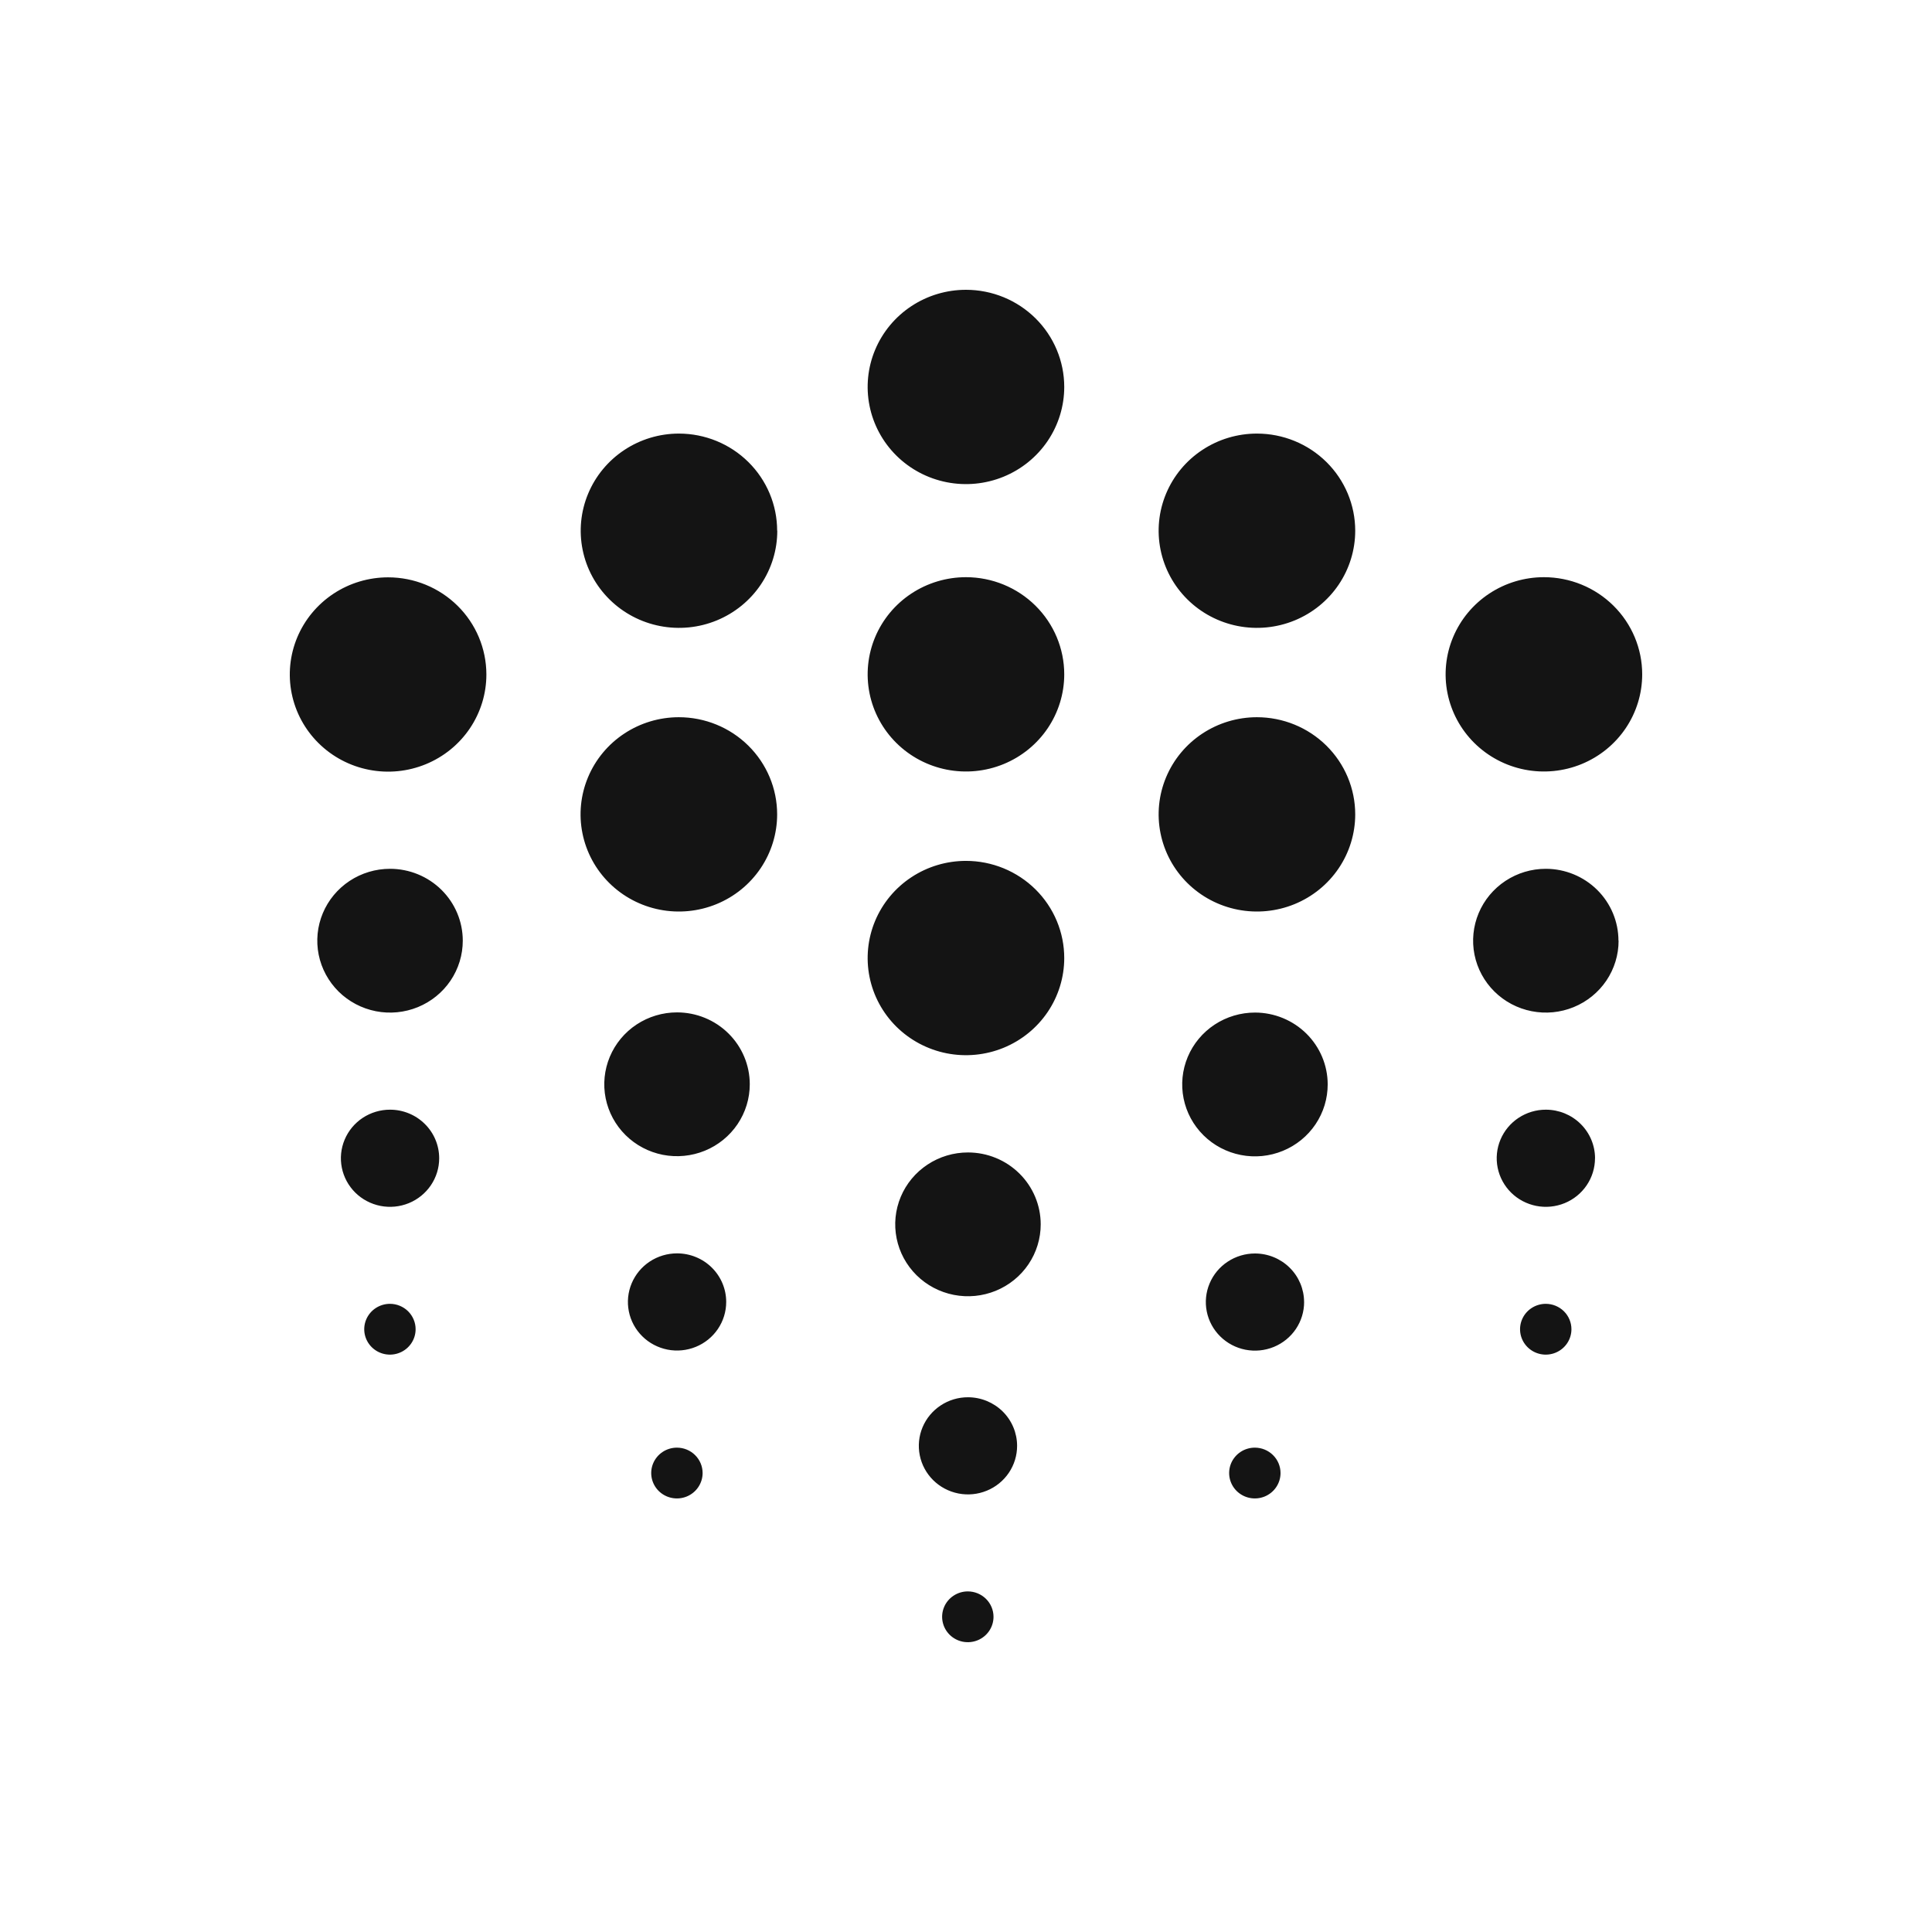 <svg width="100" height="100" viewBox="0 0 100 100" fill="none" xmlns="http://www.w3.org/2000/svg">
  <rect width="100" height="100" fill="white" />
  <path
    d="M23.953 48.688C23.954 49.425 23.733 50.144 23.32 50.757C22.906 51.369 22.318 51.846 21.63 52.128C20.942 52.41 20.185 52.484 19.455 52.341C18.724 52.197 18.053 51.843 17.526 51.323C17 50.802 16.641 50.139 16.495 49.417C16.35 48.695 16.424 47.947 16.709 47.267C16.994 46.586 17.477 46.005 18.096 45.596C18.715 45.187 19.443 44.969 20.188 44.969C21.186 44.969 22.144 45.361 22.85 46.058C23.556 46.755 23.953 47.702 23.953 48.688ZM83.778 48.688C83.779 49.425 83.558 50.144 83.145 50.757C82.731 51.369 82.143 51.846 81.455 52.128C80.767 52.41 80.01 52.484 79.279 52.34C78.549 52.197 77.877 51.843 77.351 51.322C76.824 50.801 76.465 50.138 76.32 49.416C76.175 48.694 76.25 47.945 76.535 47.265C76.82 46.585 77.303 46.004 77.922 45.595C78.542 45.186 79.27 44.968 80.015 44.969C81.012 44.971 81.967 45.364 82.671 46.061C83.375 46.759 83.77 47.703 83.771 48.688M53.867 63.37C53.867 64.107 53.647 64.826 53.233 65.439C52.82 66.051 52.231 66.528 51.543 66.81C50.855 67.092 50.098 67.166 49.367 67.022C48.637 66.879 47.966 66.525 47.439 66.004C46.913 65.483 46.554 64.82 46.409 64.098C46.263 63.376 46.338 62.627 46.623 61.947C46.908 61.267 47.391 60.686 48.011 60.277C48.63 59.868 49.359 59.65 50.103 59.651C51.102 59.651 52.058 60.043 52.764 60.741C53.47 61.438 53.866 62.384 53.867 63.37ZM38.808 56.122C38.808 56.858 38.587 57.578 38.173 58.19C37.759 58.802 37.171 59.279 36.483 59.561C35.795 59.842 35.038 59.916 34.308 59.773C33.577 59.629 32.907 59.274 32.38 58.754C31.853 58.233 31.495 57.57 31.349 56.848C31.204 56.127 31.279 55.378 31.564 54.698C31.849 54.018 32.331 53.437 32.95 53.028C33.57 52.619 34.298 52.401 35.042 52.401C36.041 52.401 36.999 52.793 37.705 53.491C38.411 54.189 38.808 55.135 38.808 56.122ZM68.721 56.122C68.723 56.859 68.504 57.58 68.091 58.193C67.678 58.807 67.09 59.285 66.401 59.568C65.713 59.851 64.956 59.926 64.224 59.782C63.493 59.639 62.821 59.285 62.294 58.764C61.767 58.243 61.408 57.579 61.263 56.857C61.117 56.134 61.193 55.385 61.478 54.705C61.764 54.024 62.248 53.443 62.868 53.034C63.489 52.626 64.218 52.409 64.963 52.41C65.959 52.412 66.913 52.804 67.618 53.499C68.322 54.195 68.719 55.138 68.721 56.122ZM22.732 59.953C22.732 60.45 22.582 60.936 22.302 61.349C22.022 61.763 21.625 62.085 21.16 62.275C20.695 62.465 20.183 62.514 19.69 62.417C19.197 62.319 18.744 62.08 18.388 61.728C18.033 61.376 17.791 60.928 17.693 60.44C17.595 59.952 17.646 59.446 17.839 58.987C18.032 58.528 18.358 58.135 18.776 57.859C19.195 57.584 19.687 57.436 20.19 57.437C20.524 57.437 20.855 57.502 21.163 57.629C21.472 57.755 21.752 57.941 21.988 58.175C22.224 58.408 22.412 58.685 22.539 58.991C22.667 59.296 22.732 59.623 22.732 59.953ZM82.557 59.953C82.556 60.45 82.407 60.936 82.127 61.349C81.847 61.763 81.45 62.085 80.985 62.275C80.52 62.465 80.008 62.514 79.515 62.417C79.022 62.319 78.569 62.08 78.213 61.728C77.858 61.376 77.616 60.928 77.518 60.44C77.42 59.952 77.471 59.446 77.664 58.987C77.857 58.528 78.183 58.135 78.602 57.859C79.02 57.584 79.512 57.436 80.015 57.437C80.69 57.437 81.336 57.702 81.813 58.174C82.29 58.645 82.558 59.284 82.559 59.951M52.645 74.834C52.646 75.331 52.497 75.818 52.218 76.231C51.938 76.645 51.541 76.968 51.076 77.158C50.611 77.349 50.099 77.399 49.606 77.302C49.112 77.205 48.659 76.965 48.303 76.614C47.947 76.262 47.705 75.814 47.607 75.326C47.509 74.838 47.559 74.332 47.752 73.873C47.945 73.413 48.271 73.021 48.69 72.745C49.108 72.468 49.6 72.321 50.103 72.322C50.777 72.323 51.423 72.588 51.9 73.058C52.376 73.529 52.644 74.168 52.645 74.834ZM37.588 67.389C37.588 67.886 37.439 68.372 37.159 68.786C36.88 69.199 36.482 69.522 36.017 69.712C35.552 69.902 35.041 69.952 34.547 69.855C34.054 69.757 33.6 69.518 33.245 69.166C32.889 68.814 32.647 68.366 32.549 67.878C32.451 67.39 32.502 66.885 32.695 66.425C32.888 65.966 33.214 65.573 33.632 65.297C34.051 65.021 34.543 64.874 35.046 64.874C35.38 64.874 35.711 64.939 36.019 65.066C36.328 65.192 36.608 65.377 36.844 65.611C37.08 65.844 37.267 66.122 37.395 66.427C37.523 66.732 37.588 67.059 37.588 67.389ZM67.501 67.389C67.502 67.886 67.354 68.373 67.075 68.788C66.796 69.202 66.399 69.525 65.934 69.716C65.469 69.907 64.957 69.957 64.463 69.861C63.969 69.764 63.515 69.524 63.159 69.172C62.803 68.82 62.56 68.372 62.462 67.883C62.364 67.395 62.415 66.889 62.609 66.43C62.802 65.97 63.129 65.577 63.548 65.302C63.967 65.026 64.46 64.879 64.963 64.88C65.636 64.882 66.28 65.147 66.755 65.617C67.23 66.087 67.498 66.724 67.499 67.389M21.512 68.801C21.512 69.061 21.434 69.315 21.288 69.531C21.142 69.747 20.934 69.916 20.691 70.015C20.448 70.115 20.181 70.141 19.923 70.09C19.665 70.039 19.428 69.914 19.242 69.73C19.056 69.546 18.93 69.312 18.878 69.057C18.827 68.802 18.853 68.538 18.954 68.298C19.055 68.058 19.225 67.852 19.444 67.708C19.662 67.564 19.919 67.486 20.183 67.486C20.535 67.486 20.873 67.625 21.123 67.871C21.372 68.118 21.512 68.452 21.512 68.801ZM81.337 68.801C81.337 69.061 81.259 69.315 81.113 69.531C80.967 69.747 80.759 69.916 80.516 70.015C80.273 70.115 80.006 70.141 79.748 70.09C79.49 70.039 79.253 69.914 79.067 69.73C78.881 69.546 78.754 69.312 78.703 69.057C78.652 68.802 78.678 68.538 78.779 68.298C78.879 68.058 79.05 67.852 79.269 67.708C79.487 67.564 79.744 67.486 80.007 67.486C80.36 67.486 80.698 67.625 80.948 67.871C81.197 68.118 81.337 68.452 81.337 68.801ZM51.424 83.686C51.424 83.946 51.346 84.2 51.2 84.416C51.054 84.632 50.846 84.8 50.603 84.9C50.36 84.999 50.093 85.025 49.835 84.975C49.577 84.924 49.34 84.799 49.154 84.615C48.968 84.431 48.841 84.197 48.79 83.942C48.738 83.687 48.765 83.423 48.865 83.183C48.966 82.942 49.136 82.737 49.355 82.593C49.574 82.448 49.831 82.371 50.094 82.371C50.447 82.371 50.785 82.51 51.034 82.756C51.284 83.003 51.424 83.337 51.424 83.686ZM36.367 76.244C36.367 76.504 36.288 76.758 36.142 76.974C35.996 77.191 35.788 77.359 35.545 77.459C35.303 77.558 35.035 77.584 34.777 77.533C34.519 77.483 34.282 77.357 34.096 77.174C33.91 76.99 33.784 76.755 33.732 76.501C33.681 76.246 33.707 75.981 33.808 75.741C33.909 75.501 34.079 75.296 34.298 75.151C34.517 75.007 34.774 74.93 35.037 74.93C35.389 74.93 35.728 75.068 35.977 75.315C36.226 75.561 36.367 75.895 36.367 76.244ZM66.28 76.244C66.28 76.504 66.202 76.758 66.056 76.974C65.91 77.191 65.702 77.359 65.459 77.459C65.216 77.558 64.949 77.584 64.691 77.533C64.433 77.483 64.196 77.357 64.01 77.174C63.824 76.99 63.697 76.755 63.646 76.501C63.594 76.246 63.621 75.981 63.721 75.741C63.822 75.501 63.993 75.296 64.211 75.151C64.43 75.007 64.687 74.93 64.95 74.93C65.303 74.93 65.641 75.068 65.89 75.315C66.14 75.561 66.28 75.895 66.28 76.244ZM55.085 20.029C55.085 21.023 54.786 21.996 54.227 22.823C53.668 23.65 52.873 24.294 51.943 24.675C51.013 25.055 49.99 25.155 49.003 24.96C48.016 24.766 47.11 24.287 46.398 23.583C45.687 22.879 45.203 21.983 45.007 21.007C44.811 20.032 44.912 19.02 45.298 18.102C45.684 17.183 46.336 16.398 47.173 15.846C48.011 15.293 48.995 14.999 50.001 15C51.35 15.001 52.643 15.531 53.596 16.474C54.549 17.417 55.085 18.696 55.085 20.029ZM55.085 34.904C55.085 35.899 54.786 36.871 54.227 37.698C53.668 38.525 52.873 39.169 51.944 39.55C51.014 39.931 49.991 40.03 49.004 39.836C48.017 39.642 47.111 39.163 46.399 38.459C45.688 37.756 45.203 36.859 45.007 35.884C44.811 34.908 44.912 33.897 45.297 32.978C45.683 32.059 46.335 31.274 47.172 30.722C48.009 30.17 48.993 29.875 49.999 29.875C51.348 29.876 52.642 30.406 53.595 31.349C54.549 32.292 55.085 33.571 55.085 34.904ZM55.085 49.588C55.085 50.583 54.786 51.555 54.227 52.382C53.668 53.209 52.873 53.853 51.944 54.234C51.014 54.614 49.991 54.714 49.004 54.52C48.017 54.325 47.111 53.846 46.399 53.143C45.688 52.44 45.203 51.543 45.007 50.568C44.811 49.592 44.912 48.581 45.297 47.662C45.683 46.743 46.335 45.958 47.172 45.406C48.009 44.853 48.993 44.559 49.999 44.559C50.668 44.559 51.33 44.69 51.947 44.943C52.565 45.197 53.126 45.568 53.598 46.035C54.07 46.503 54.445 47.058 54.7 47.669C54.955 48.28 55.086 48.934 55.085 49.595M85 34.904C85 35.898 84.702 36.871 84.143 37.698C83.584 38.525 82.789 39.169 81.859 39.55C80.93 39.93 79.907 40.03 78.92 39.836C77.933 39.642 77.027 39.163 76.315 38.46C75.603 37.756 75.119 36.86 74.923 35.885C74.726 34.91 74.827 33.898 75.212 32.98C75.597 32.061 76.249 31.275 77.086 30.723C77.923 30.17 78.906 29.875 79.912 29.875C81.262 29.875 82.556 30.405 83.51 31.348C84.464 32.291 85 33.57 85 34.904ZM25.175 34.904C25.177 35.899 24.879 36.872 24.321 37.7C23.763 38.528 22.969 39.173 22.04 39.555C21.11 39.937 20.087 40.038 19.1 39.844C18.112 39.651 17.205 39.173 16.493 38.47C15.78 37.767 15.295 36.871 15.098 35.895C14.901 34.92 15.002 33.908 15.386 32.989C15.771 32.07 16.424 31.284 17.26 30.731C18.097 30.178 19.081 29.883 20.087 29.883C21.436 29.883 22.728 30.412 23.682 31.353C24.636 32.294 25.173 33.572 25.175 34.904ZM40.232 27.462C40.234 28.457 39.937 29.43 39.379 30.258C38.822 31.085 38.028 31.731 37.099 32.113C36.17 32.495 35.147 32.596 34.16 32.403C33.173 32.211 32.265 31.733 31.553 31.031C30.84 30.329 30.354 29.434 30.157 28.458C29.959 27.483 30.058 26.472 30.442 25.553C30.825 24.633 31.476 23.847 32.312 23.293C33.148 22.739 34.131 22.443 35.137 22.442C36.487 22.442 37.781 22.971 38.735 23.914C39.689 24.857 40.225 26.136 40.225 27.47M40.225 42.152C40.225 43.147 39.926 44.119 39.367 44.946C38.808 45.773 38.014 46.417 37.084 46.798C36.155 47.178 35.132 47.278 34.145 47.084C33.158 46.89 32.251 46.411 31.54 45.708C30.828 45.005 30.344 44.108 30.148 43.133C29.951 42.158 30.052 41.147 30.437 40.228C30.822 39.309 31.474 38.523 32.311 37.971C33.148 37.418 34.131 37.123 35.137 37.123C36.487 37.123 37.781 37.653 38.735 38.596C39.689 39.539 40.225 40.818 40.225 42.152ZM70.146 27.47C70.146 28.465 69.847 29.437 69.288 30.264C68.729 31.091 67.935 31.735 67.005 32.116C66.076 32.496 65.053 32.596 64.066 32.402C63.079 32.208 62.172 31.729 61.461 31.026C60.749 30.323 60.265 29.427 60.069 28.451C59.872 27.476 59.973 26.465 60.358 25.546C60.743 24.627 61.395 23.841 62.232 23.289C63.069 22.736 64.052 22.442 65.058 22.442C66.408 22.442 67.702 22.971 68.656 23.914C69.61 24.857 70.146 26.136 70.146 27.47ZM70.146 42.152C70.146 43.147 69.847 44.119 69.288 44.946C68.729 45.773 67.935 46.417 67.005 46.798C66.076 47.178 65.053 47.278 64.066 47.084C63.079 46.89 62.172 46.411 61.461 45.708C60.749 45.005 60.265 44.108 60.069 43.133C59.872 42.158 59.973 41.147 60.358 40.228C60.743 39.309 61.395 38.523 62.232 37.971C63.069 37.418 64.052 37.123 65.058 37.123C66.408 37.123 67.702 37.653 68.656 38.596C69.61 39.539 70.146 40.818 70.146 42.152Z"
    fill="#141414"
  />
</svg>
